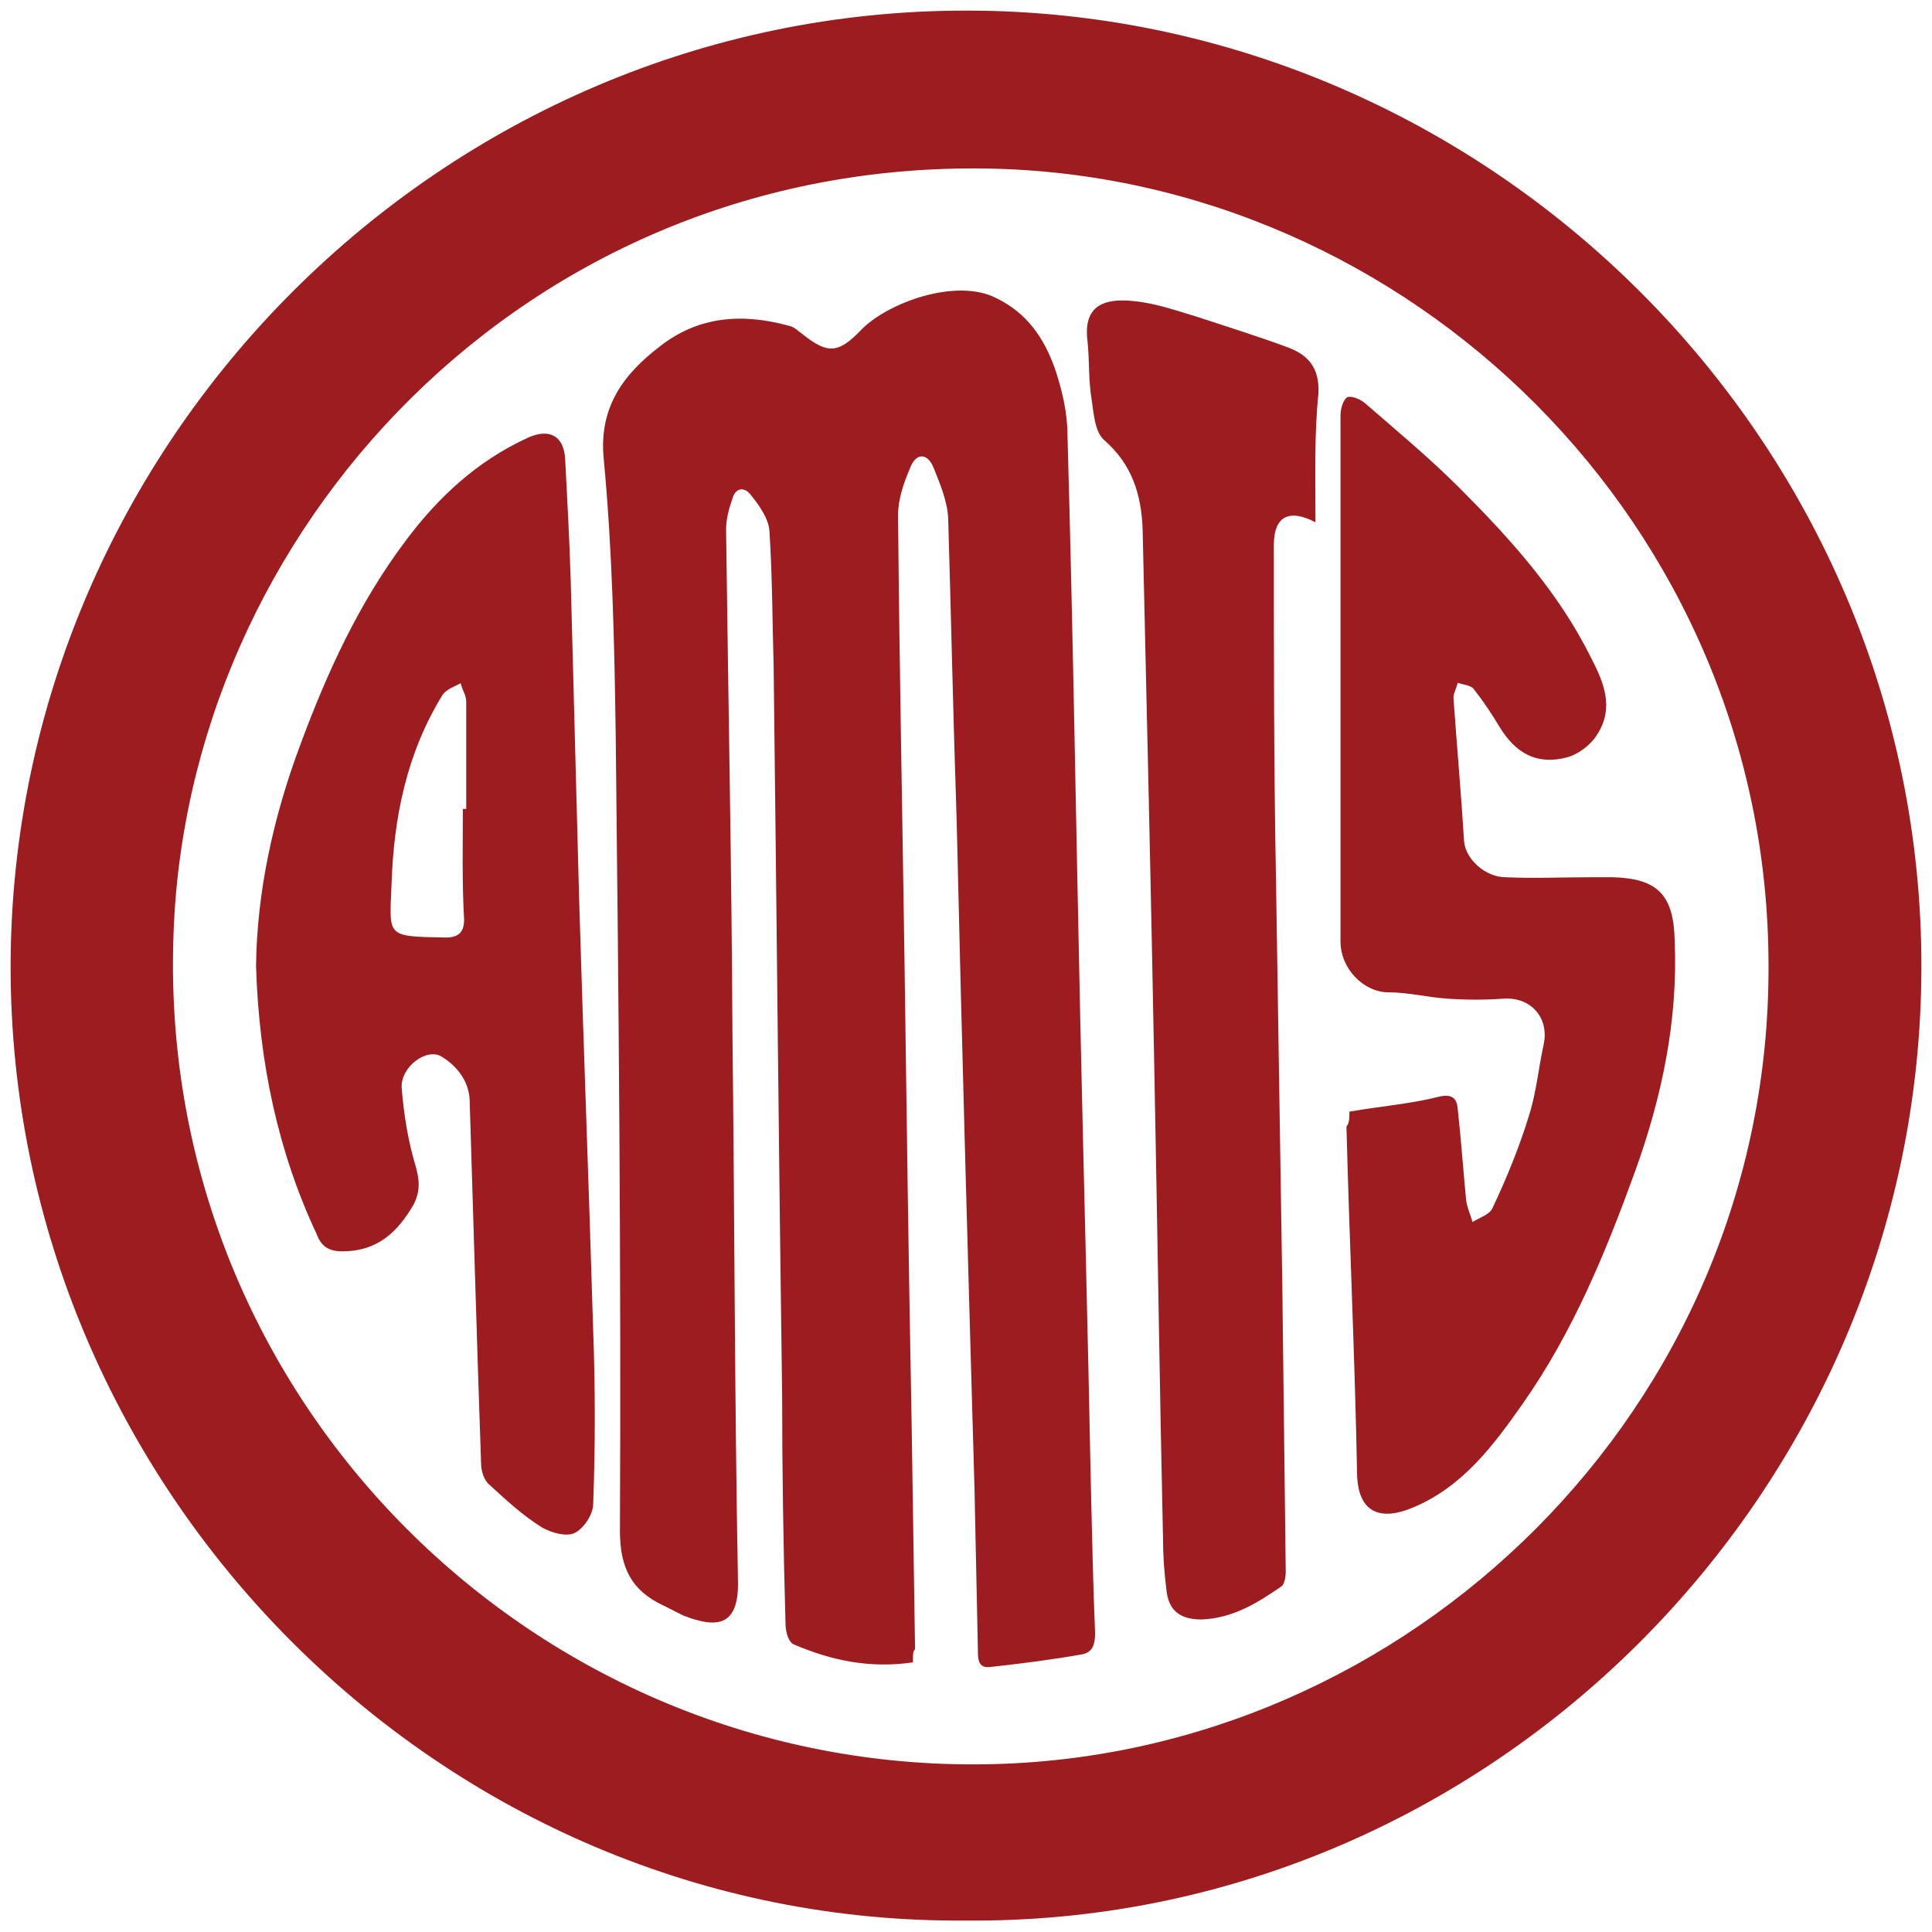 <?xml version="1.0" encoding="utf-8"?>
<!-- Generator: Adobe Illustrator 18.0.0, SVG Export Plug-In . SVG Version: 6.00 Build 0)  -->
<!DOCTYPE svg PUBLIC "-//W3C//DTD SVG 1.1//EN" "http://www.w3.org/Graphics/SVG/1.1/DTD/svg11.dtd">
<svg version="1.1" id="Layer_1" xmlns="http://www.w3.org/2000/svg" xmlns:xlink="http://www.w3.org/1999/xlink" x="0px" y="0px"
	 viewBox="22.5 22.5 455 455" enable-background="new 22.5 22.5 455 455" xml:space="preserve">
<g>
	<path fill="#9D1C20" d="M249.8,474.8c-123.2,1-225-101.3-224.8-225C25.3,126.5,127,24.7,250.5,25C373.2,25.2,475.3,126.5,475,250.5
		C474.8,374,373,476,249.8,474.8z M439,250c0-104-84.7-186-183.7-187.8c-108.8-2-189.8,85.3-192,182.5
		c-2.8,108,85.5,195,191.3,193.3C354.3,436.5,439.3,354,439,250z"/>
	<path fill="#9D1C20" d="M237.5,414c-10.3,1.5-19.3-0.5-28-4.2c-1.3-0.5-2-3-2-4.8c-0.5-17.8-0.8-35.8-0.8-53.5
		c-0.8-57.3-1.3-114.5-2-171.8c-0.3-10.8-0.3-21.5-1-32.3c-0.3-3-2.5-6-4.5-8.5c-1.5-1.8-3.5-1.5-4.2,1c-0.8,2.3-1.5,4.8-1.5,7.3
		c0.5,39.5,1.3,79.3,1.5,118.8c0.5,43,0.5,86,1.3,129c0.2,11-5.5,10.8-12.8,8c-1.7-0.8-3.5-1.8-5-2.5c-7.3-3.5-10-8.8-10-17.5
		c0.3-62.5-0.3-125.3-1-187.7c-0.3-21.5-0.8-43.3-2.8-64.5c-1.3-12.5,4.8-20.3,13.3-26.8c9-7,19.2-7.8,30.2-4.8
		c1.3,0.2,2.3,1.3,3.3,2c6,4.8,8.5,4.5,13.8-1c6.3-6.5,22.5-12.3,31.8-7.5c7.3,3.5,11.3,9.5,13.8,16.5c1.7,5,3,10.5,3,15.8
		c1.3,45.7,2,91.5,3,137.3c0.8,36.5,1.8,73.3,2.5,109.8c0.3,11.7,0.5,23.3,1,35c0,2.5-0.5,4.5-3,5c-7.3,1.3-14.5,2.2-21.8,3
		c-2.8,0.3-2.8-2-2.8-4c-0.3-12.8-0.5-25.5-0.8-38c-1.5-52.5-3-104.8-4.2-157.3c-0.8-23.8-1.3-47.5-2-71.3c-0.2-4-2-8.3-3.5-12
		c-1.5-3.5-4.2-3.3-5.5,0.3c-1.5,3.5-2.8,7.3-2.8,11c0.3,34.8,1,69.5,1.5,104c0.5,36.7,1,73.5,1.7,110.3c0.3,17.5,0.5,35.3,0.8,52.8
		C237.5,411.3,237.5,412.3,237.5,414z"/>
	<path fill="#9D1C20" d="M82.8,250c0.2-17.3,4-35,10.5-52.3c6.3-17,13.8-33.3,24.7-47.8c7.7-10.3,16.8-18.8,28.8-24.3
		c5-2.3,8.5-0.5,8.8,5c0.5,9.5,1,18.8,1.3,28.3c0.7,25.3,1.3,50.5,2,75.7c1,33.8,2.3,67.5,3.3,101.3c0.5,13.5,0.5,27.2,0,40.8
		c0,2.5-2.3,5.8-4.3,6.8c-2,1-5.5,0-7.8-1.3c-4.5-2.8-8.5-6.5-12.3-10c-1.3-1-2-3.3-2-5c-1-28.5-1.8-57.3-2.7-85.8
		c-0.3-4.5-3-7.8-6.5-10c-3.5-2.3-9.8,2.3-9.5,7.3c0.5,6.3,1.5,12.5,3.3,18.5c1,3.5,1,6-0.5,9c-3.8,6.5-8.5,11-16.8,11
		c-3.3,0-5-1.3-6-4C88,293.8,83.5,272.8,82.8,250z M131.5,213c0.3,0,0.5,0,0.8,0c0-8.5,0-16.8,0-25.3c0-1.5-1-2.8-1.3-4.3
		c-1.5,0.8-3.5,1.5-4.3,2.8c-8.5,13.8-11.5,29-12,44.8c-0.5,12.3-1.3,12,12.8,12.3c3,0,4.3-1.3,4.3-4.2
		C131.3,230.3,131.5,221.5,131.5,213z"/>
	<path fill="#9D1C20" d="M340.3,284.3c7.5-1.3,14.3-1.8,21-3.5c3.3-0.8,4.3,0.5,4.5,2.8c0.8,7.3,1.3,14.5,2,21.7
		c0.3,1.8,1,3.3,1.5,5c1.5-1,4-1.7,4.7-3.3c3.3-7,6.3-14.3,8.5-21.5c1.8-5.5,2.3-11.3,3.5-16.8c1.5-6.5-3-11.5-9.5-11
		c-4.2,0.3-8.8,0.3-13,0c-4.8-0.3-9.3-1.5-14-1.5c-5.8,0-11.3-5.5-11.3-12c0-2,0-4.2,0-6.3c0-39.2,0-78.3,0-117.5
		c0-1.5,0.5-3.5,1.5-4.3c0.8-0.5,3,0.3,4.2,1.3c7.5,6.5,15.3,13,22.3,20c12,12,23.3,24.5,31,40c3,5.8,5.5,11.7,1.5,18
		c-1.5,2.5-4.5,4.8-7.3,5.5c-7,1.8-12-1-15.8-7.3c-1.8-3-3.8-6-6-8.8c-0.8-1-2.5-1-3.8-1.5c-0.3,1.3-1,2.5-1,3.5
		c0.8,11.3,1.8,22.5,2.5,33.8c0.3,4.2,5,8.5,9.8,8.5c6.7,0.3,13.3,0,20,0c1.7,0,3.5,0,5.3,0c10.5,0.3,14.3,4.2,14.5,15
		c0.8,18.7-3,36.7-9.3,54.2c-7,19.3-14.7,38-26.5,54.8c-7,10-14.3,19.7-26,24.5c-7.2,3-12.8,1.5-13-8c-0.5-27.2-1.8-54.5-2.5-81.8
		C340.3,287,340.3,285.8,340.3,284.3z"/>
	<path fill="#9D1C20" d="M332.3,145.5c-6.3-3.3-9.8-1.3-9.8,5.3c0,26.3,0,52.3,0.5,78.5c0.5,32.3,1,64.3,1.5,96.5
		c0.3,22.2,0.5,44.5,0.8,66.8c0,1.3-0.3,3-1,3.5c-5.8,4-11.5,7.5-18.8,7.8c-5,0-7.8-2-8.3-7c-0.5-4-0.8-8-0.8-12
		c-0.8-36-1.3-72-2-108c-0.8-43.3-1.8-86.5-2.8-129.7c-0.3-8.3-2.5-15.3-9-21c-2.3-2-2.5-6.3-3-9.5c-0.8-4.8-0.5-9.5-1-14
		c-1-8.3,4-10,10.8-9.3c5.3,0.5,10.3,2.3,15.3,3.8c7,2.3,14,4.5,20.8,7c5,1.8,7.8,4.8,7.5,11C332,124.8,332.3,134.8,332.3,145.5z"/>
</g>
</svg>
